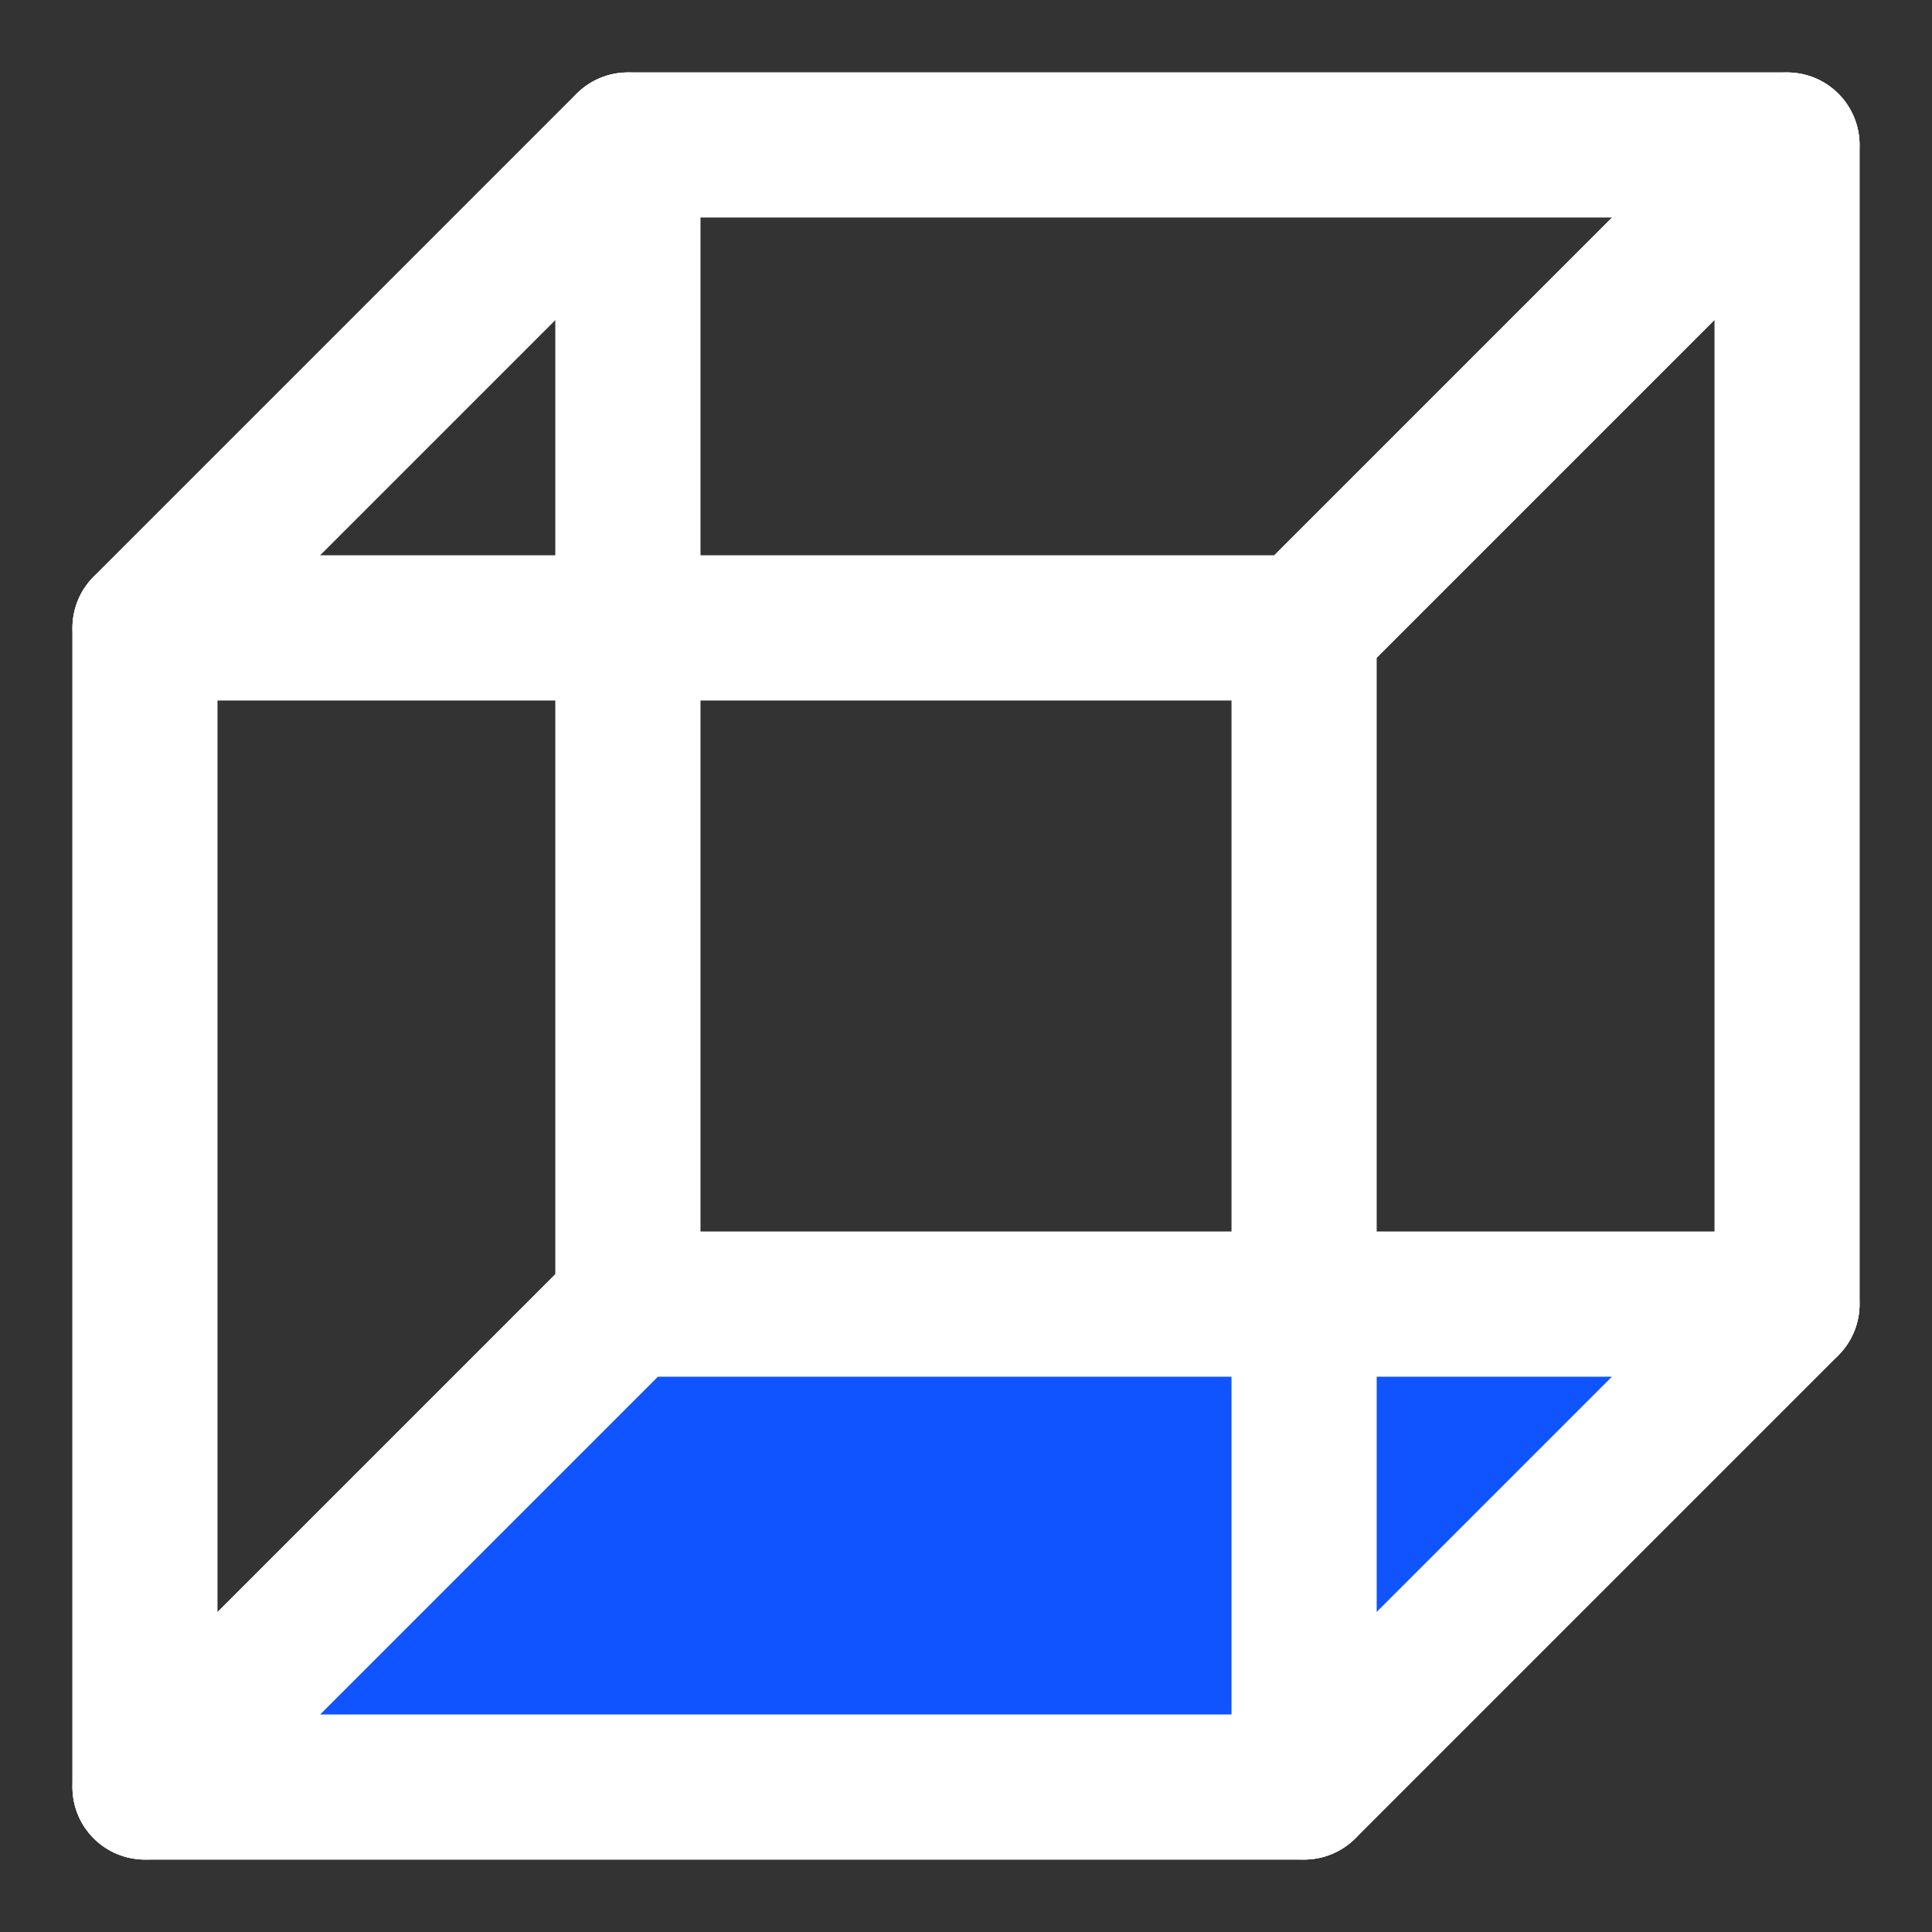<?xml version='1.0' encoding='UTF-8'?> <svg width='20px' height='20px' viewBox='0 0 20 20' version='1.1' xmlns='http://www.w3.org/2000/svg' xmlns:xlink='http://www.w3.org/1999/xlink'><rect x="0" y="0" width="20" height="20" fill="#333333" stroke="none"/> <!-- Generator: Sketch 63 (92445) - https://sketch.com --> <title>bottom</title> <desc>Created with Sketch.</desc> <g id='bottom' stroke='none' stroke-width='1' fill='none' fill-rule='evenodd' stroke-linejoin='round'> <g id='编组-2' transform='translate(1, 1)' fill-rule='nonzero' stroke='#FFFFFF' stroke-width='1.5'> <polygon id='矩形' fill='#1054FF' points='5.5 12.5 17.5 12.5 12.5 17.5 0.5 17.5'></polygon> <rect id='矩形' x='5.5' y='0.5' width='12' height='12'></rect> <polygon id='矩形' points='17.5 12.5 17.5 0.5 12.5 5.5 12.5 17.5'></polygon> <polygon id='矩形' points='5.5 12.5 5.5 0.5 0.5 5.5 0.5 17.5'></polygon> <rect id='矩形' x='0.5' y='5.5' width='12' height='12'></rect> <polygon id='矩形' points='5.5 0.5 17.5 0.5 12.5 5.5 0.5 5.5'></polygon> </g> </g> </svg>